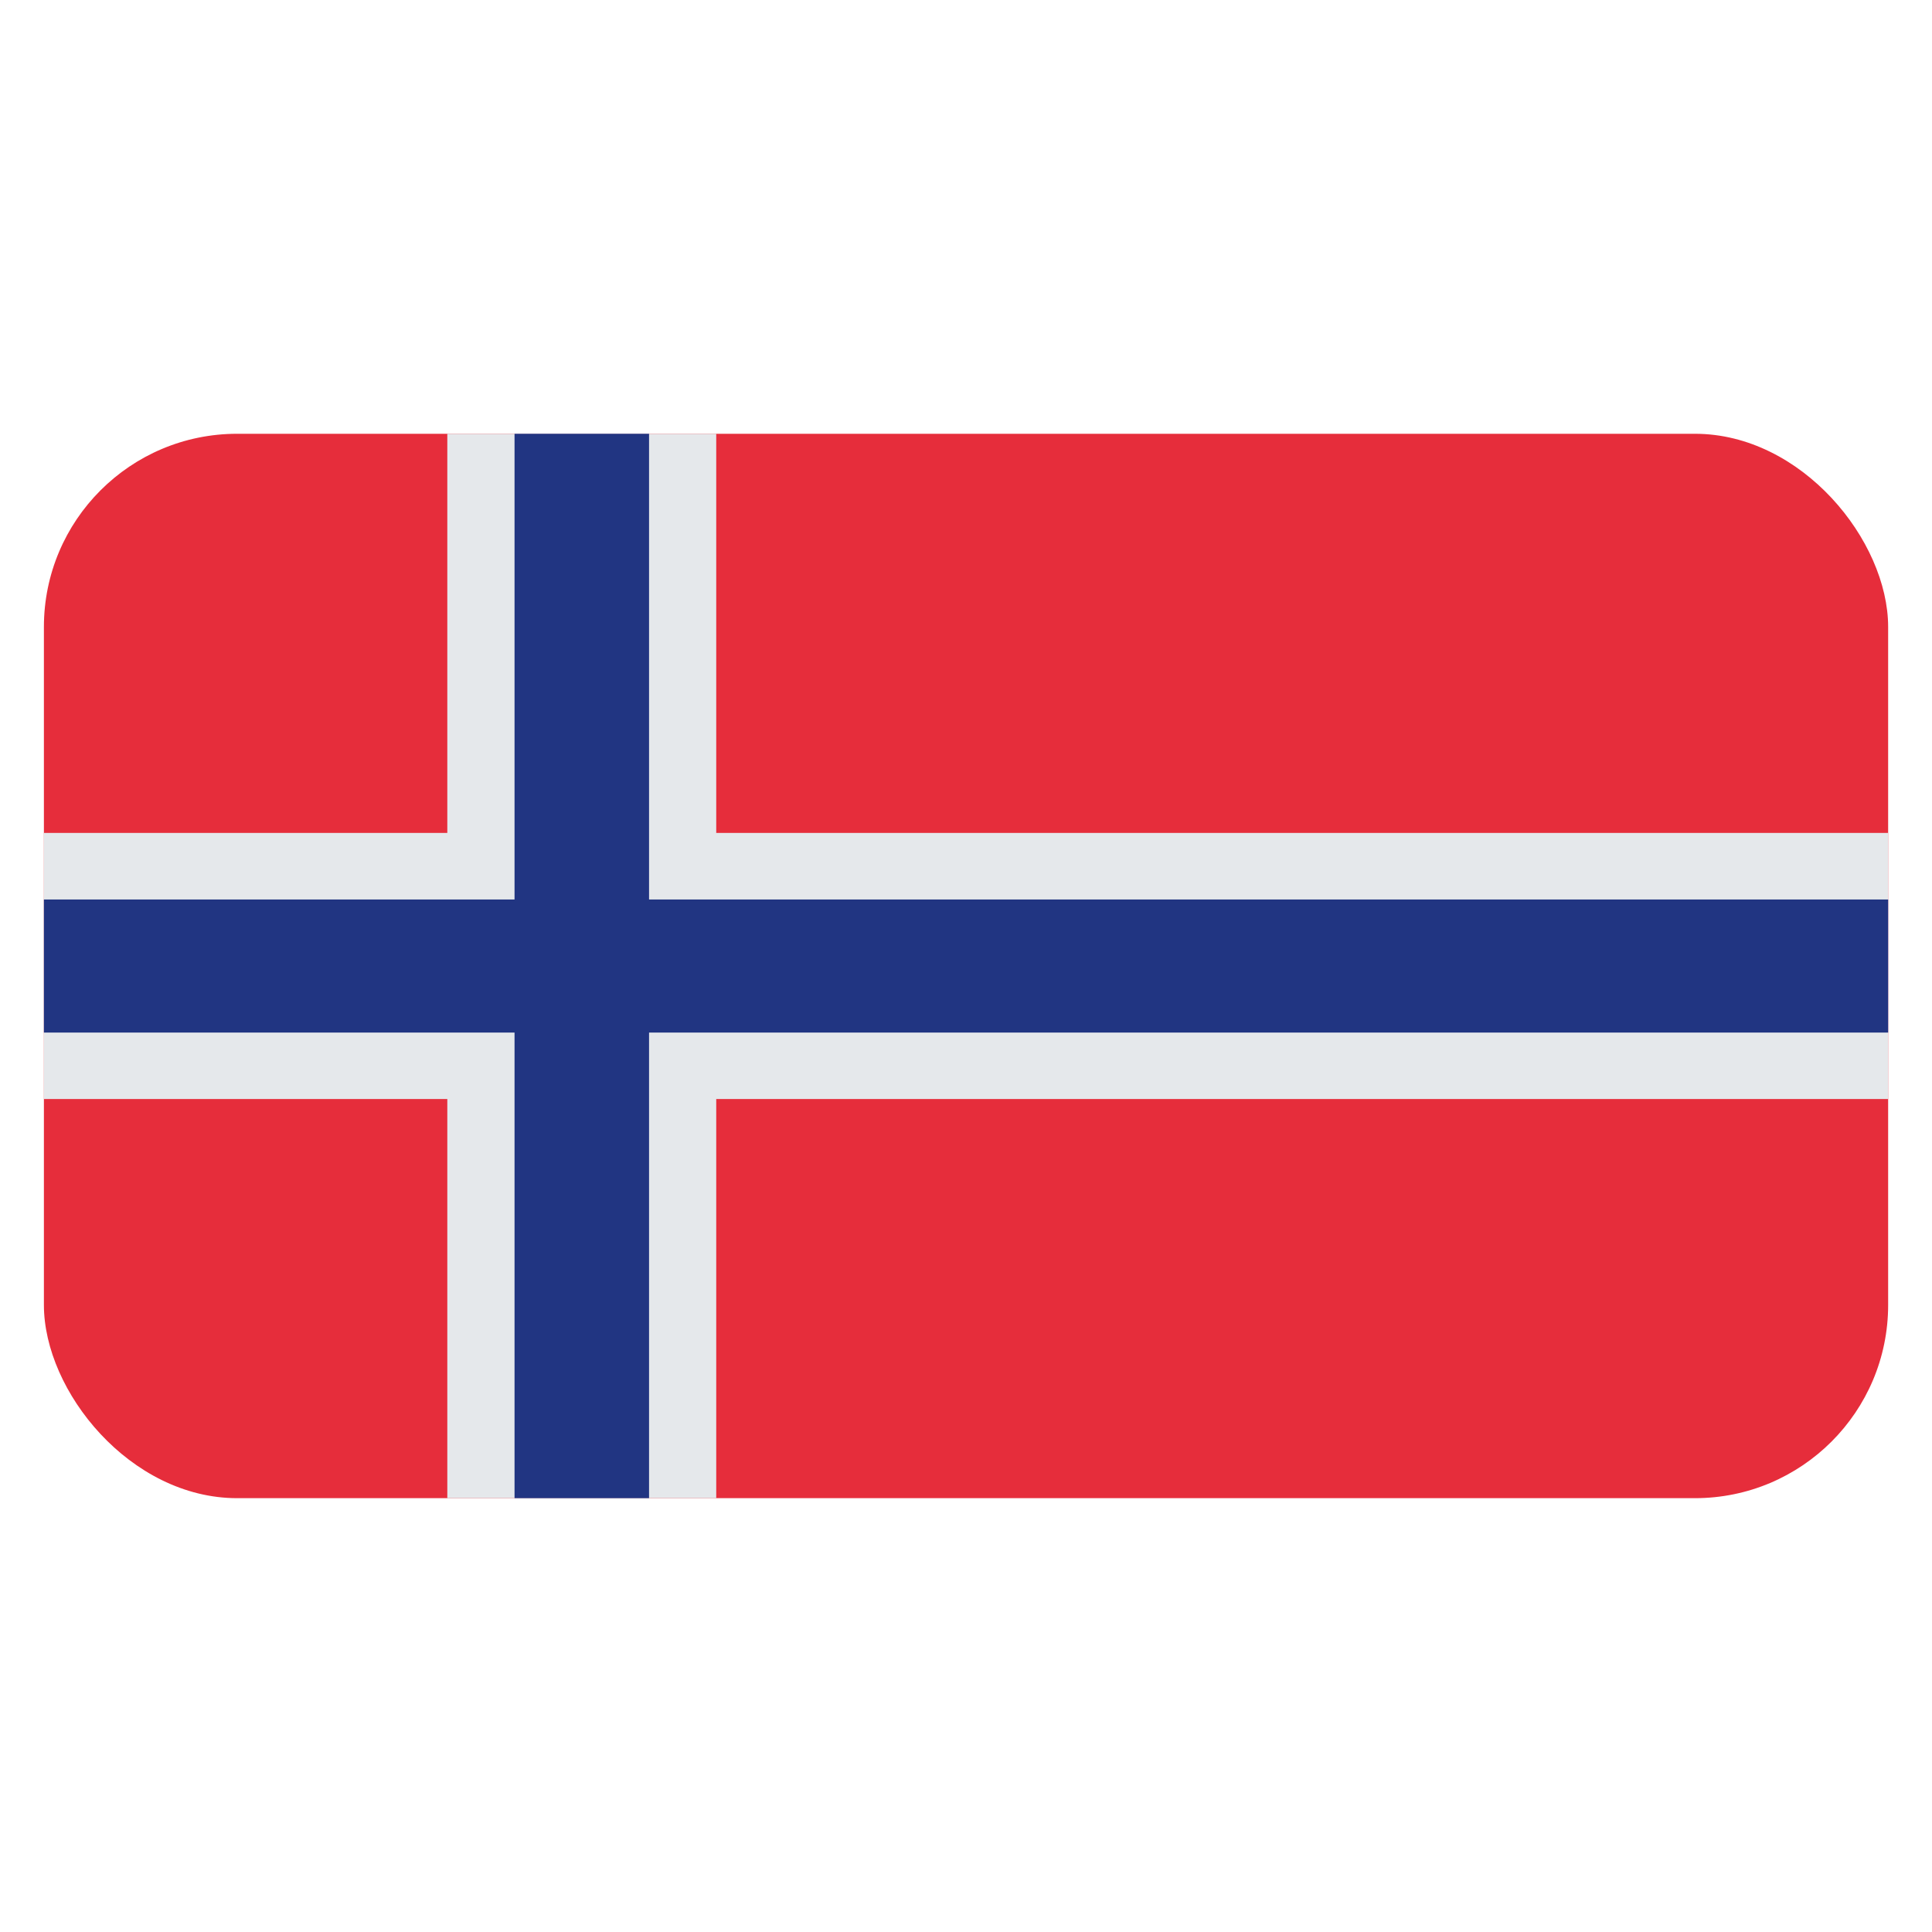 <svg id="Layer_1" data-name="Layer 1" xmlns="http://www.w3.org/2000/svg" xmlns:xlink="http://www.w3.org/1999/xlink" viewBox="0 0 40 40"><defs><style>.cls-1{fill:none;}.cls-2{clip-path:url(#clip-path);}.cls-3{fill:#e62d3b;}.cls-4{fill:#e5e8eb;}.cls-5{fill:#213582;}</style><clipPath id="clip-path"><rect class="cls-1" x="0.909" y="8.981" width="38.183" height="22.037" rx="4"/></clipPath></defs><g class="cls-2"><rect class="cls-3" x="0.909" y="8.981" width="38.183" height="22.037"/><rect class="cls-4" x="9.261" y="8.981" width="5.568" height="22.037"/><rect class="cls-4" x="0.909" y="17.245" width="38.183" height="5.509"/><rect class="cls-5" x="10.653" y="8.981" width="2.785" height="22.037"/><rect class="cls-5" x="0.909" y="18.623" width="38.183" height="2.755"/></g></svg>